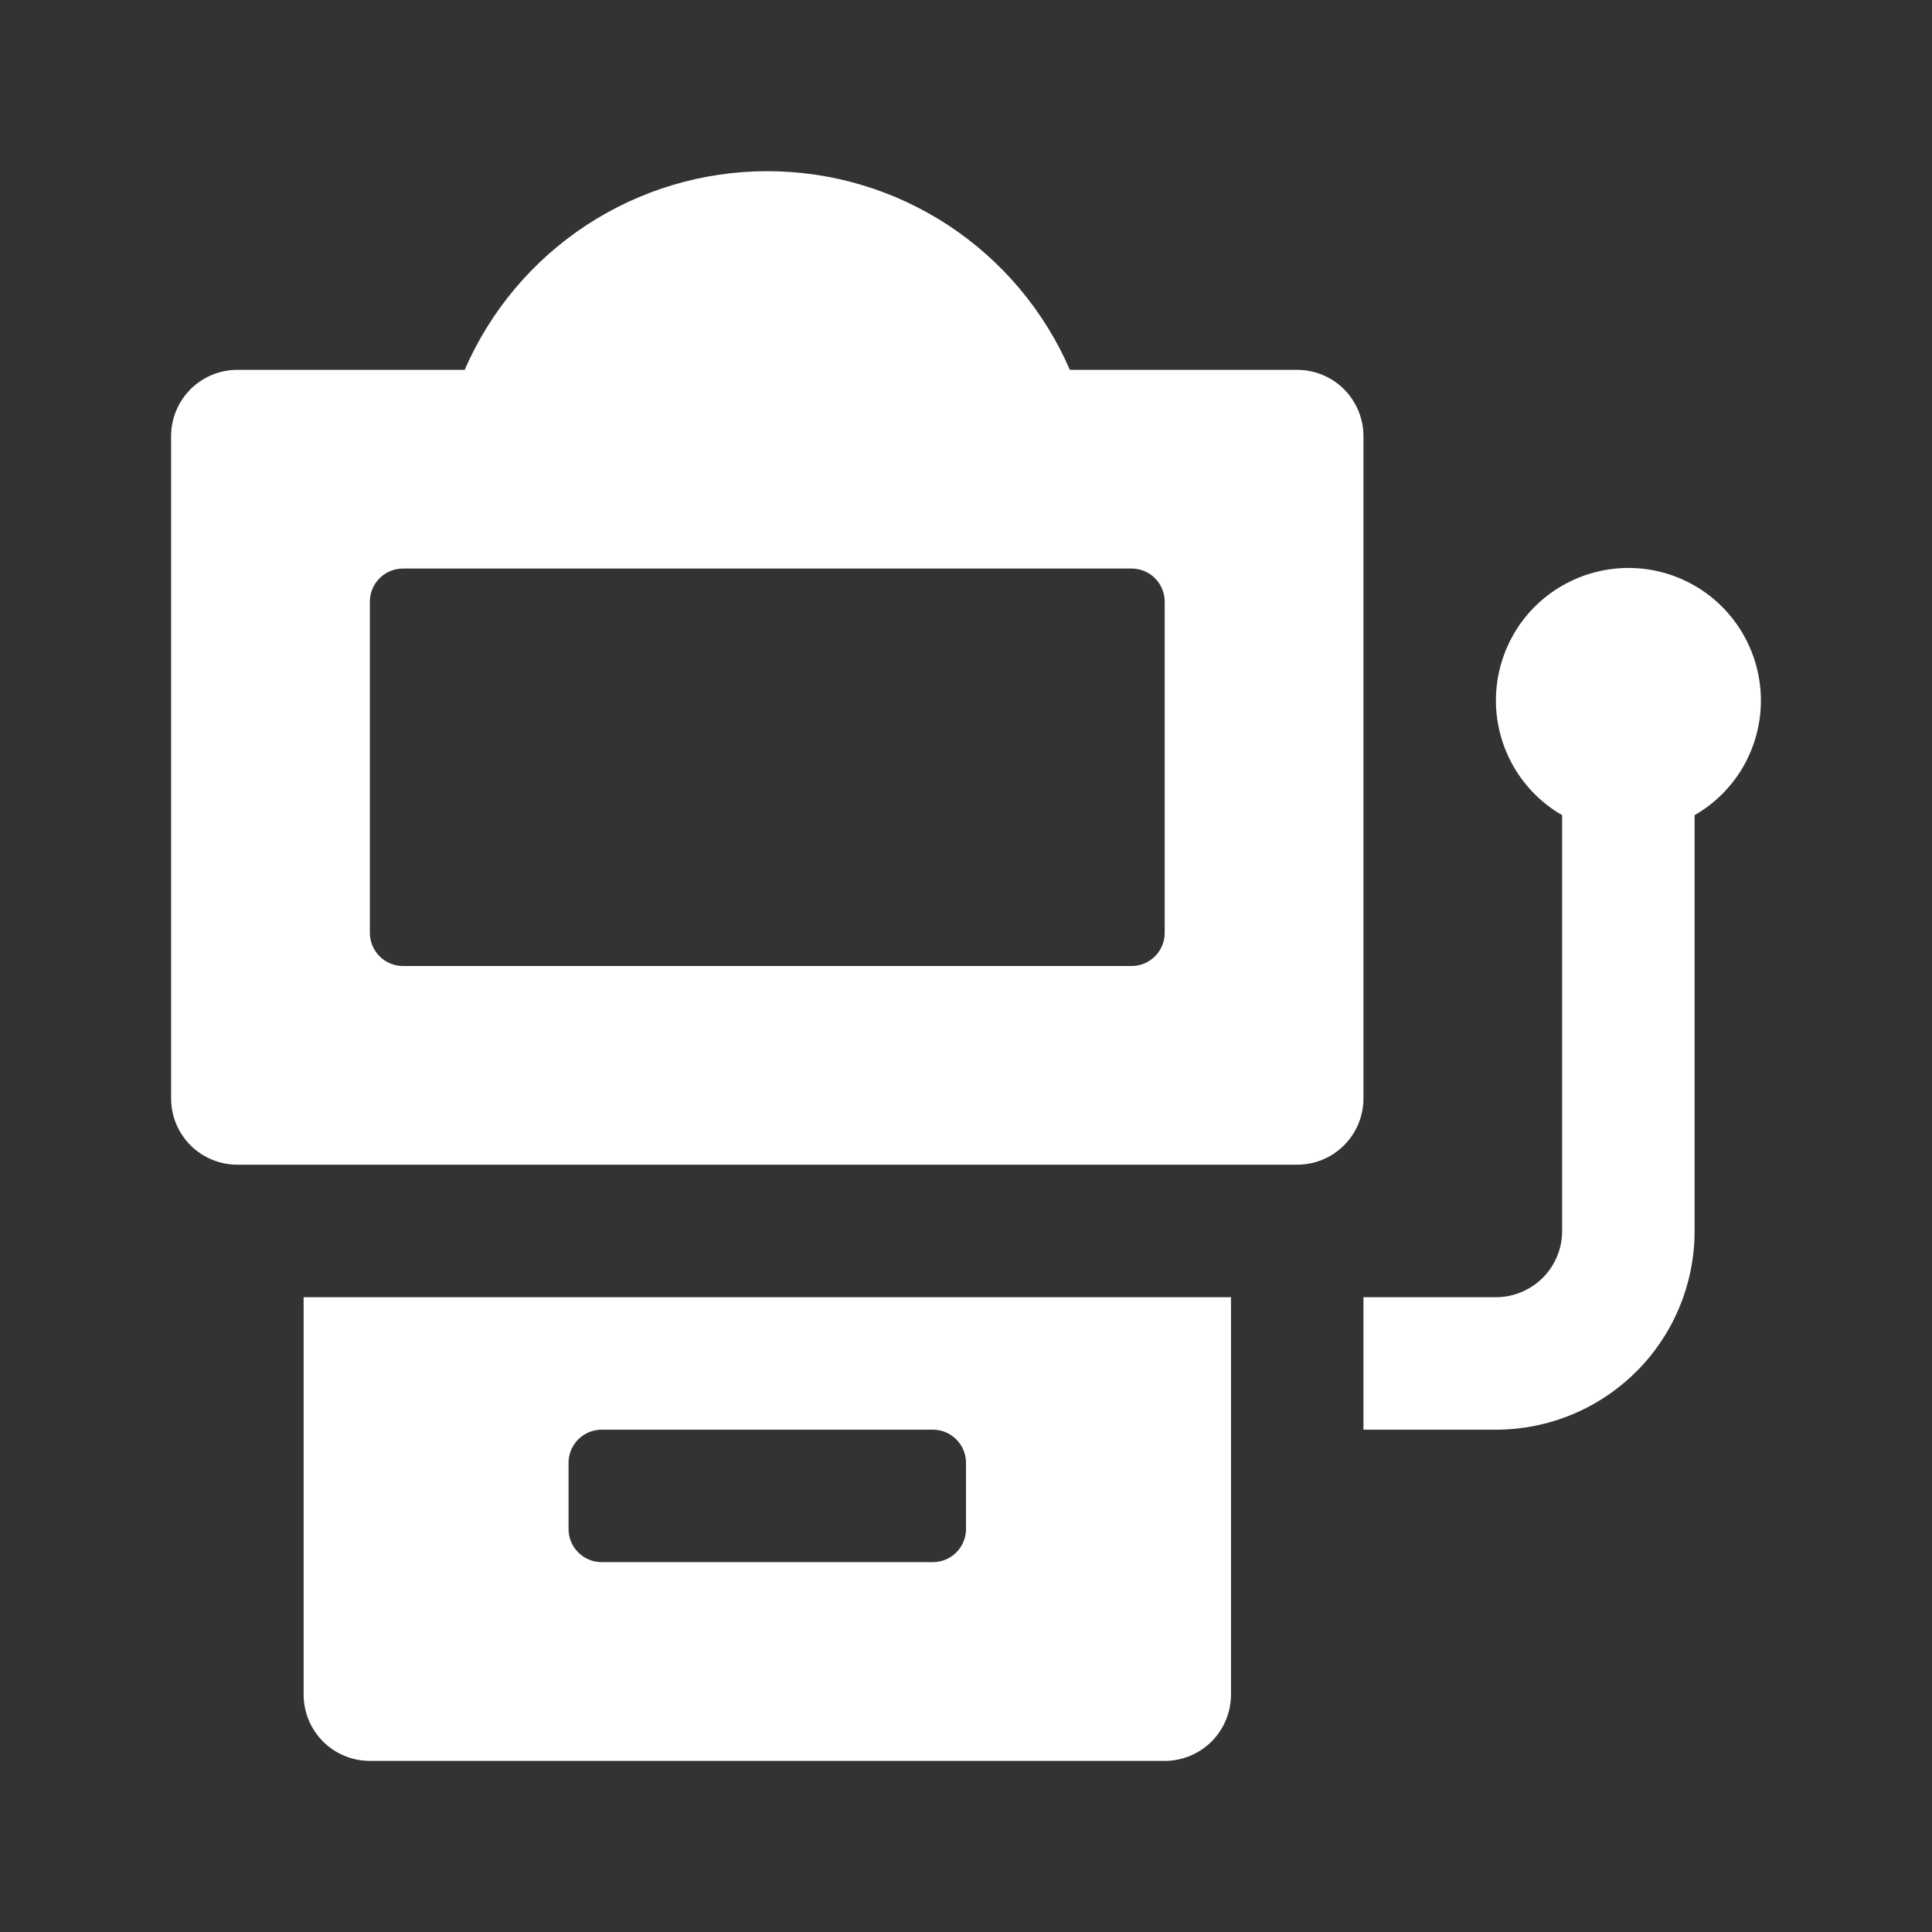<svg width="25" height="25" viewBox="0 0 25 25" fill="none" xmlns="http://www.w3.org/2000/svg">
<rect x="0" y="0" width="25" height="25" fill="#333333" stroke="none"/>
<g id="Slot machine">
<path id="Vector" d="M22.786 9.071C22.787 8.77 22.709 8.474 22.559 8.212C22.41 7.951 22.194 7.733 21.934 7.582C21.673 7.43 21.378 7.35 21.076 7.349C20.775 7.349 20.479 7.427 20.218 7.577C19.956 7.727 19.739 7.943 19.588 8.204C19.437 8.465 19.358 8.76 19.357 9.062C19.357 9.363 19.436 9.659 19.586 9.92C19.737 10.181 19.953 10.398 20.214 10.548L20.214 15.928C20.214 16.156 20.124 16.374 19.963 16.535C19.802 16.695 19.584 16.786 19.357 16.786H17.643L17.643 18.5H19.357C20.039 18.5 20.693 18.229 21.175 17.747C21.658 17.265 21.928 16.61 21.928 15.928L21.928 10.548C22.188 10.399 22.404 10.184 22.555 9.925C22.705 9.665 22.785 9.371 22.786 9.071Z" fill="white"/>
<path id="Vector_2" d="M16.786 4.786L13.844 4.786C13.513 4.022 12.966 3.372 12.271 2.915C11.575 2.458 10.761 2.215 9.929 2.215C9.096 2.215 8.282 2.458 7.586 2.915C6.891 3.372 6.344 4.022 6.013 4.786L3.071 4.786C2.844 4.786 2.626 4.876 2.465 5.037C2.305 5.198 2.214 5.416 2.214 5.643L2.214 14.214C2.214 14.442 2.305 14.66 2.465 14.82C2.626 14.981 2.844 15.071 3.071 15.071L16.786 15.071C17.013 15.071 17.231 14.981 17.392 14.82C17.552 14.66 17.643 14.442 17.643 14.214L17.643 5.643C17.643 5.416 17.552 5.198 17.392 5.037C17.231 4.876 17.013 4.786 16.786 4.786ZM14.643 12.5L5.214 12.5C5.101 12.5 4.992 12.455 4.911 12.374C4.831 12.294 4.786 12.185 4.786 12.071L4.786 7.786C4.786 7.672 4.831 7.563 4.911 7.483C4.992 7.402 5.101 7.357 5.214 7.357L14.643 7.357C14.757 7.357 14.866 7.402 14.946 7.483C15.026 7.563 15.071 7.672 15.071 7.786L15.071 12.071C15.071 12.185 15.026 12.294 14.946 12.374C14.866 12.455 14.757 12.5 14.643 12.5Z" fill="white"/>
<path id="Vector_3" d="M3.929 16.786L3.929 21.928C3.929 22.156 4.019 22.374 4.18 22.535C4.34 22.695 4.558 22.786 4.786 22.786L15.071 22.786C15.299 22.786 15.517 22.695 15.678 22.535C15.838 22.374 15.929 22.156 15.929 21.928L15.929 16.786L3.929 16.786ZM12.071 20.214L7.786 20.214C7.672 20.214 7.563 20.169 7.483 20.089C7.402 20.008 7.357 19.899 7.357 19.786L7.357 18.928C7.357 18.815 7.402 18.706 7.483 18.625C7.563 18.545 7.672 18.5 7.786 18.5H12.071C12.185 18.5 12.294 18.545 12.374 18.625C12.455 18.706 12.5 18.815 12.5 18.928V19.786C12.5 19.899 12.455 20.008 12.374 20.089C12.294 20.169 12.185 20.214 12.071 20.214Z" fill="white"/>
</g>
</svg>
